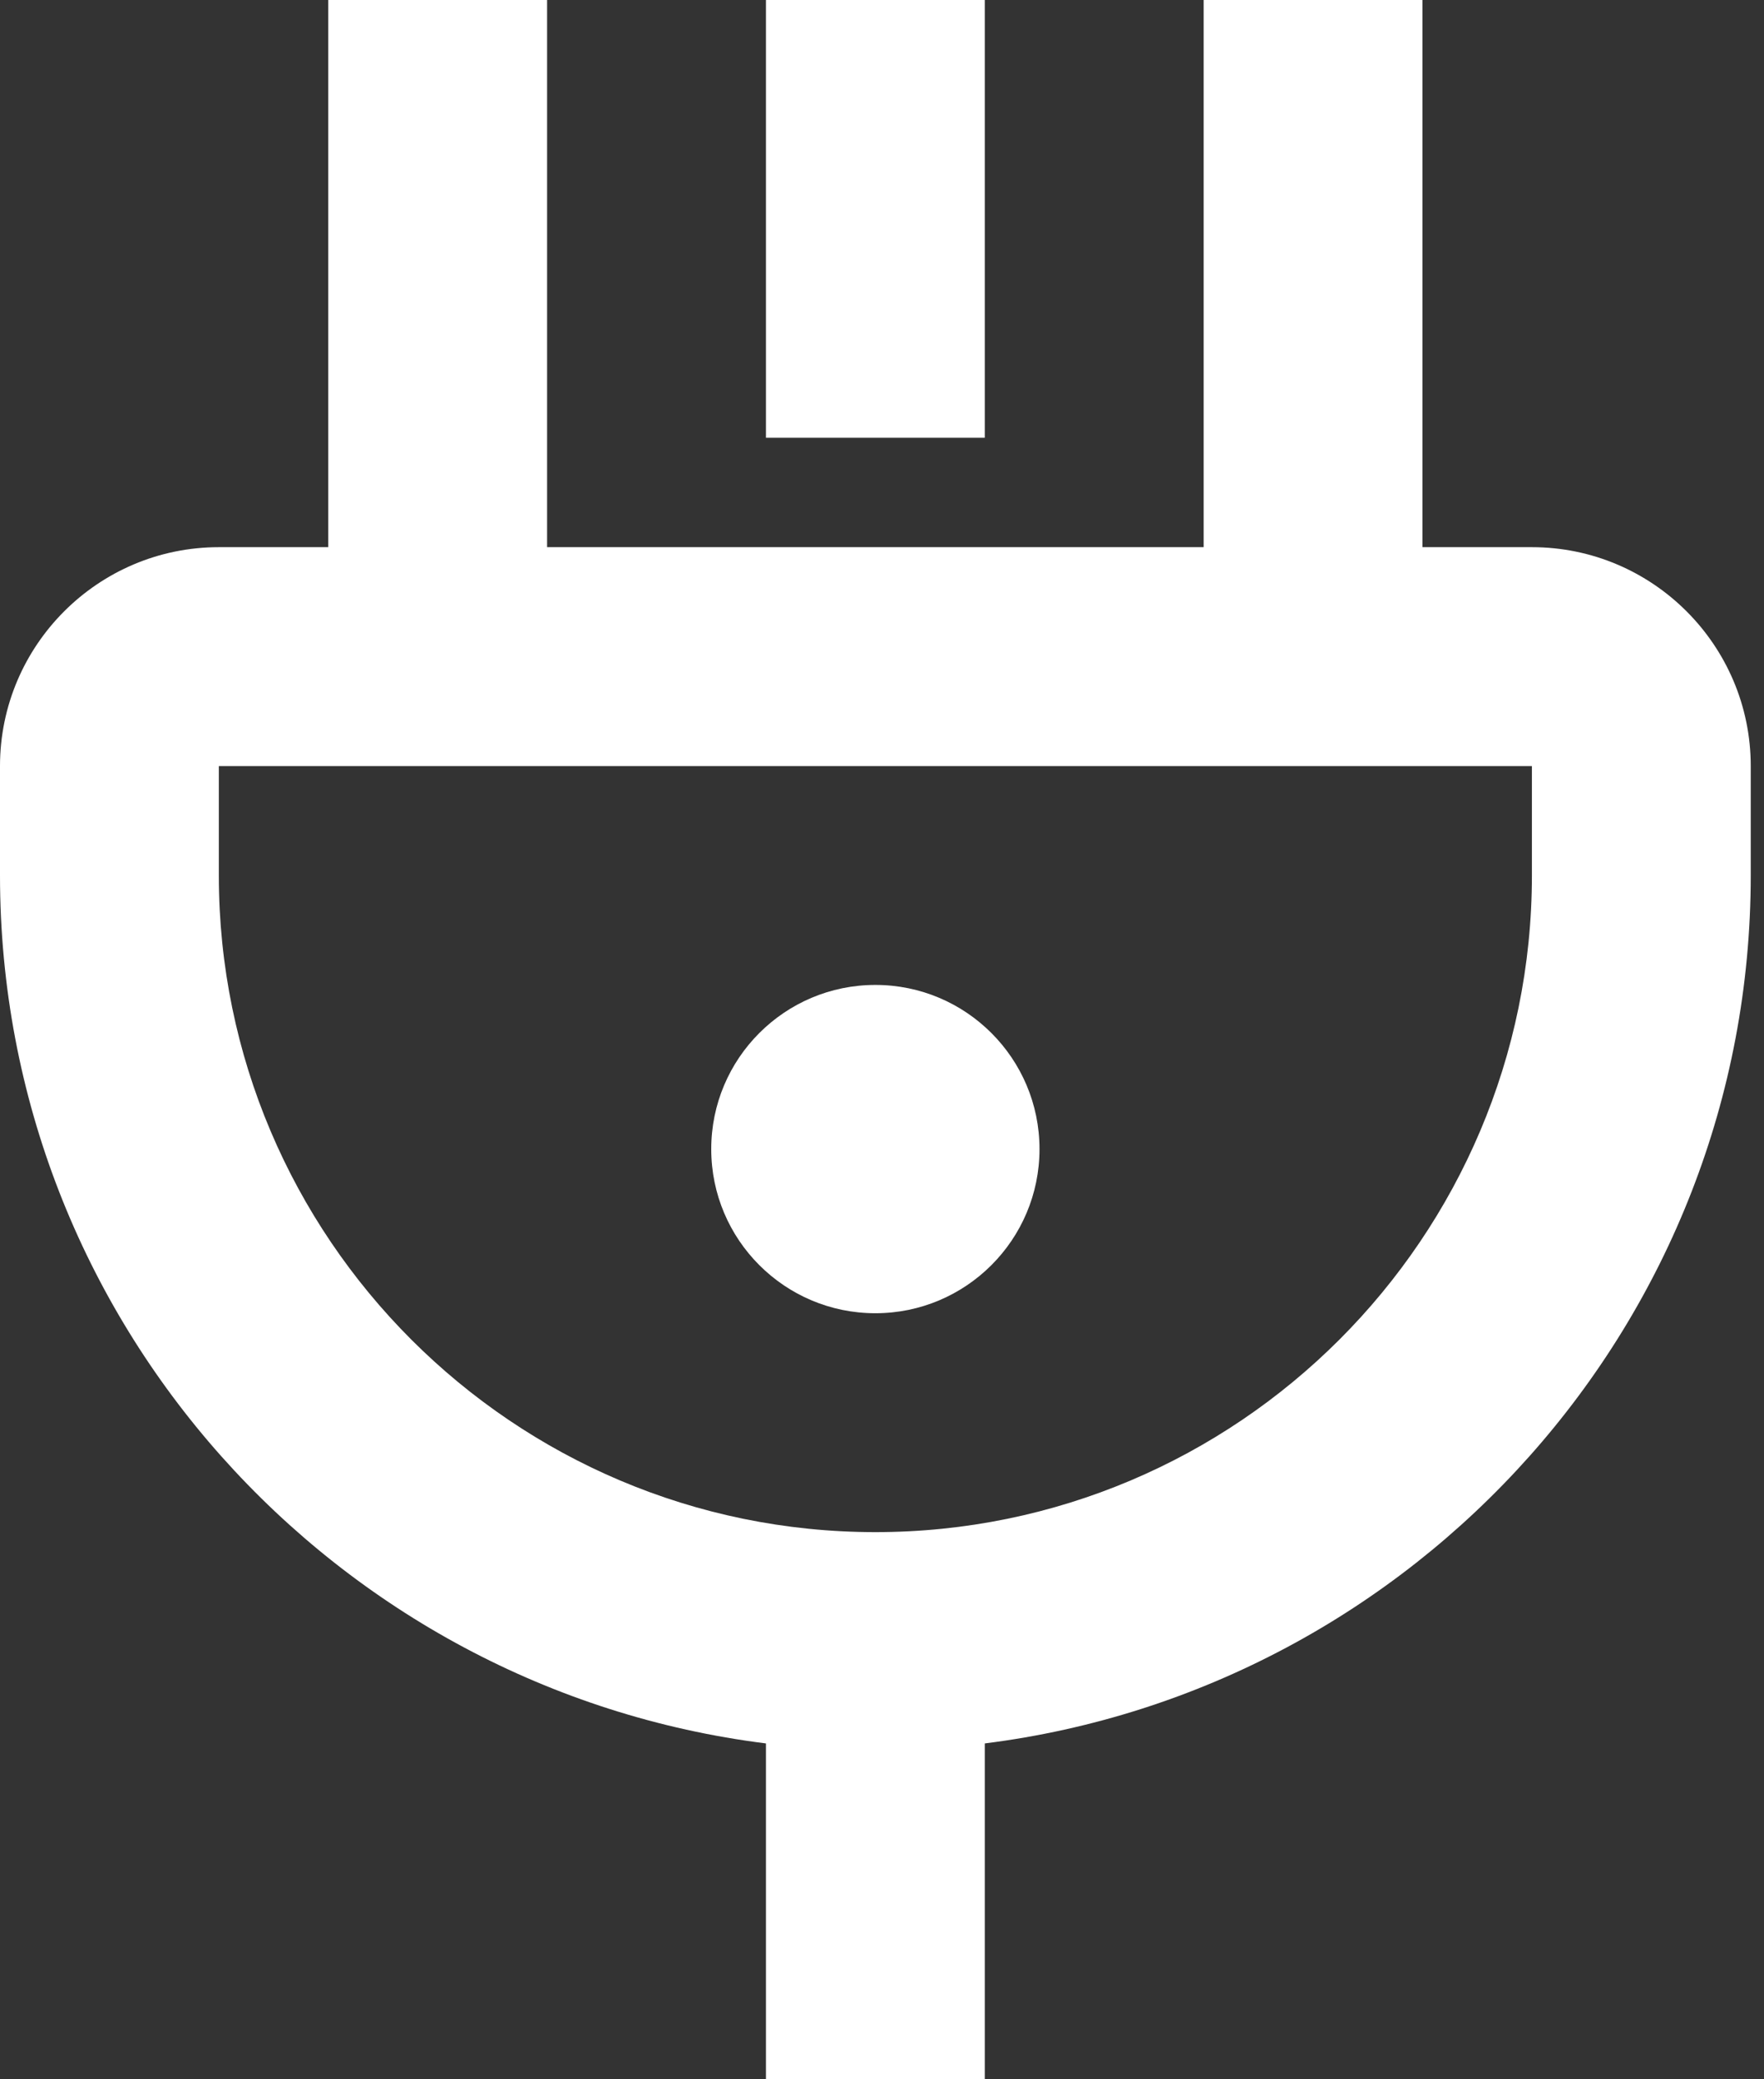 <?xml version="1.0" encoding="UTF-8"?>
<svg width="56px" height="66px" viewBox="0 0 56 66" version="1.1" xmlns="http://www.w3.org/2000/svg" xmlns:xlink="http://www.w3.org/1999/xlink">
    <rect x="0" y="0" width="56" height="66" fill="#333333" stroke="none"/>
    <!-- Generator: Sketch 50 (54983) - http://www.bohemiancoding.com/sketch -->
    <title>Group 22</title>
    <desc>Created with Sketch.</desc>
    <defs></defs>
    <g id="EULA" stroke="none" stroke-width="1" fill="none" fill-rule="evenodd">
        <g id="A3-Setup" transform="translate(-297, -157)" fill="#FFFFFF">
            <g id="Group-22" transform="translate(297, 157)">
                <path d="M27.789,41.684 C30.666,41.684 33,39.35 33,36.474 C33,33.597 30.666,31.263 27.789,31.263 C24.913,31.263 22.579,33.597 22.579,36.474 C22.579,39.35 24.913,41.684 27.789,41.684" id="Fill-1592"></path>
                <path d="M48.632,27.789 C48.632,39.284 39.284,48.632 27.789,48.632 C16.295,48.632 6.947,39.284 6.947,27.789 L6.947,24.316 L48.632,24.316 L48.632,27.789 Z M48.632,17.368 L45.158,17.368 L45.158,0 L38.211,0 L38.211,17.368 L17.368,17.368 L17.368,0 L10.421,0 L10.421,17.368 L6.947,17.368 C3.116,17.368 0,20.484 0,24.316 L0,27.789 C0,41.934 10.629,53.62 24.316,55.339 L24.316,66 L31.263,66 L31.263,55.339 C44.949,53.62 55.579,41.934 55.579,27.789 L55.579,24.316 C55.579,20.484 52.463,17.368 48.632,17.368 L48.632,17.368 Z" id="Fill-1593"></path>
                <polygon id="Fill-1594" points="31.263 0 24.316 0 24.316 13.895 31.263 13.895"></polygon>
            </g>
        </g>
    </g>
</svg>